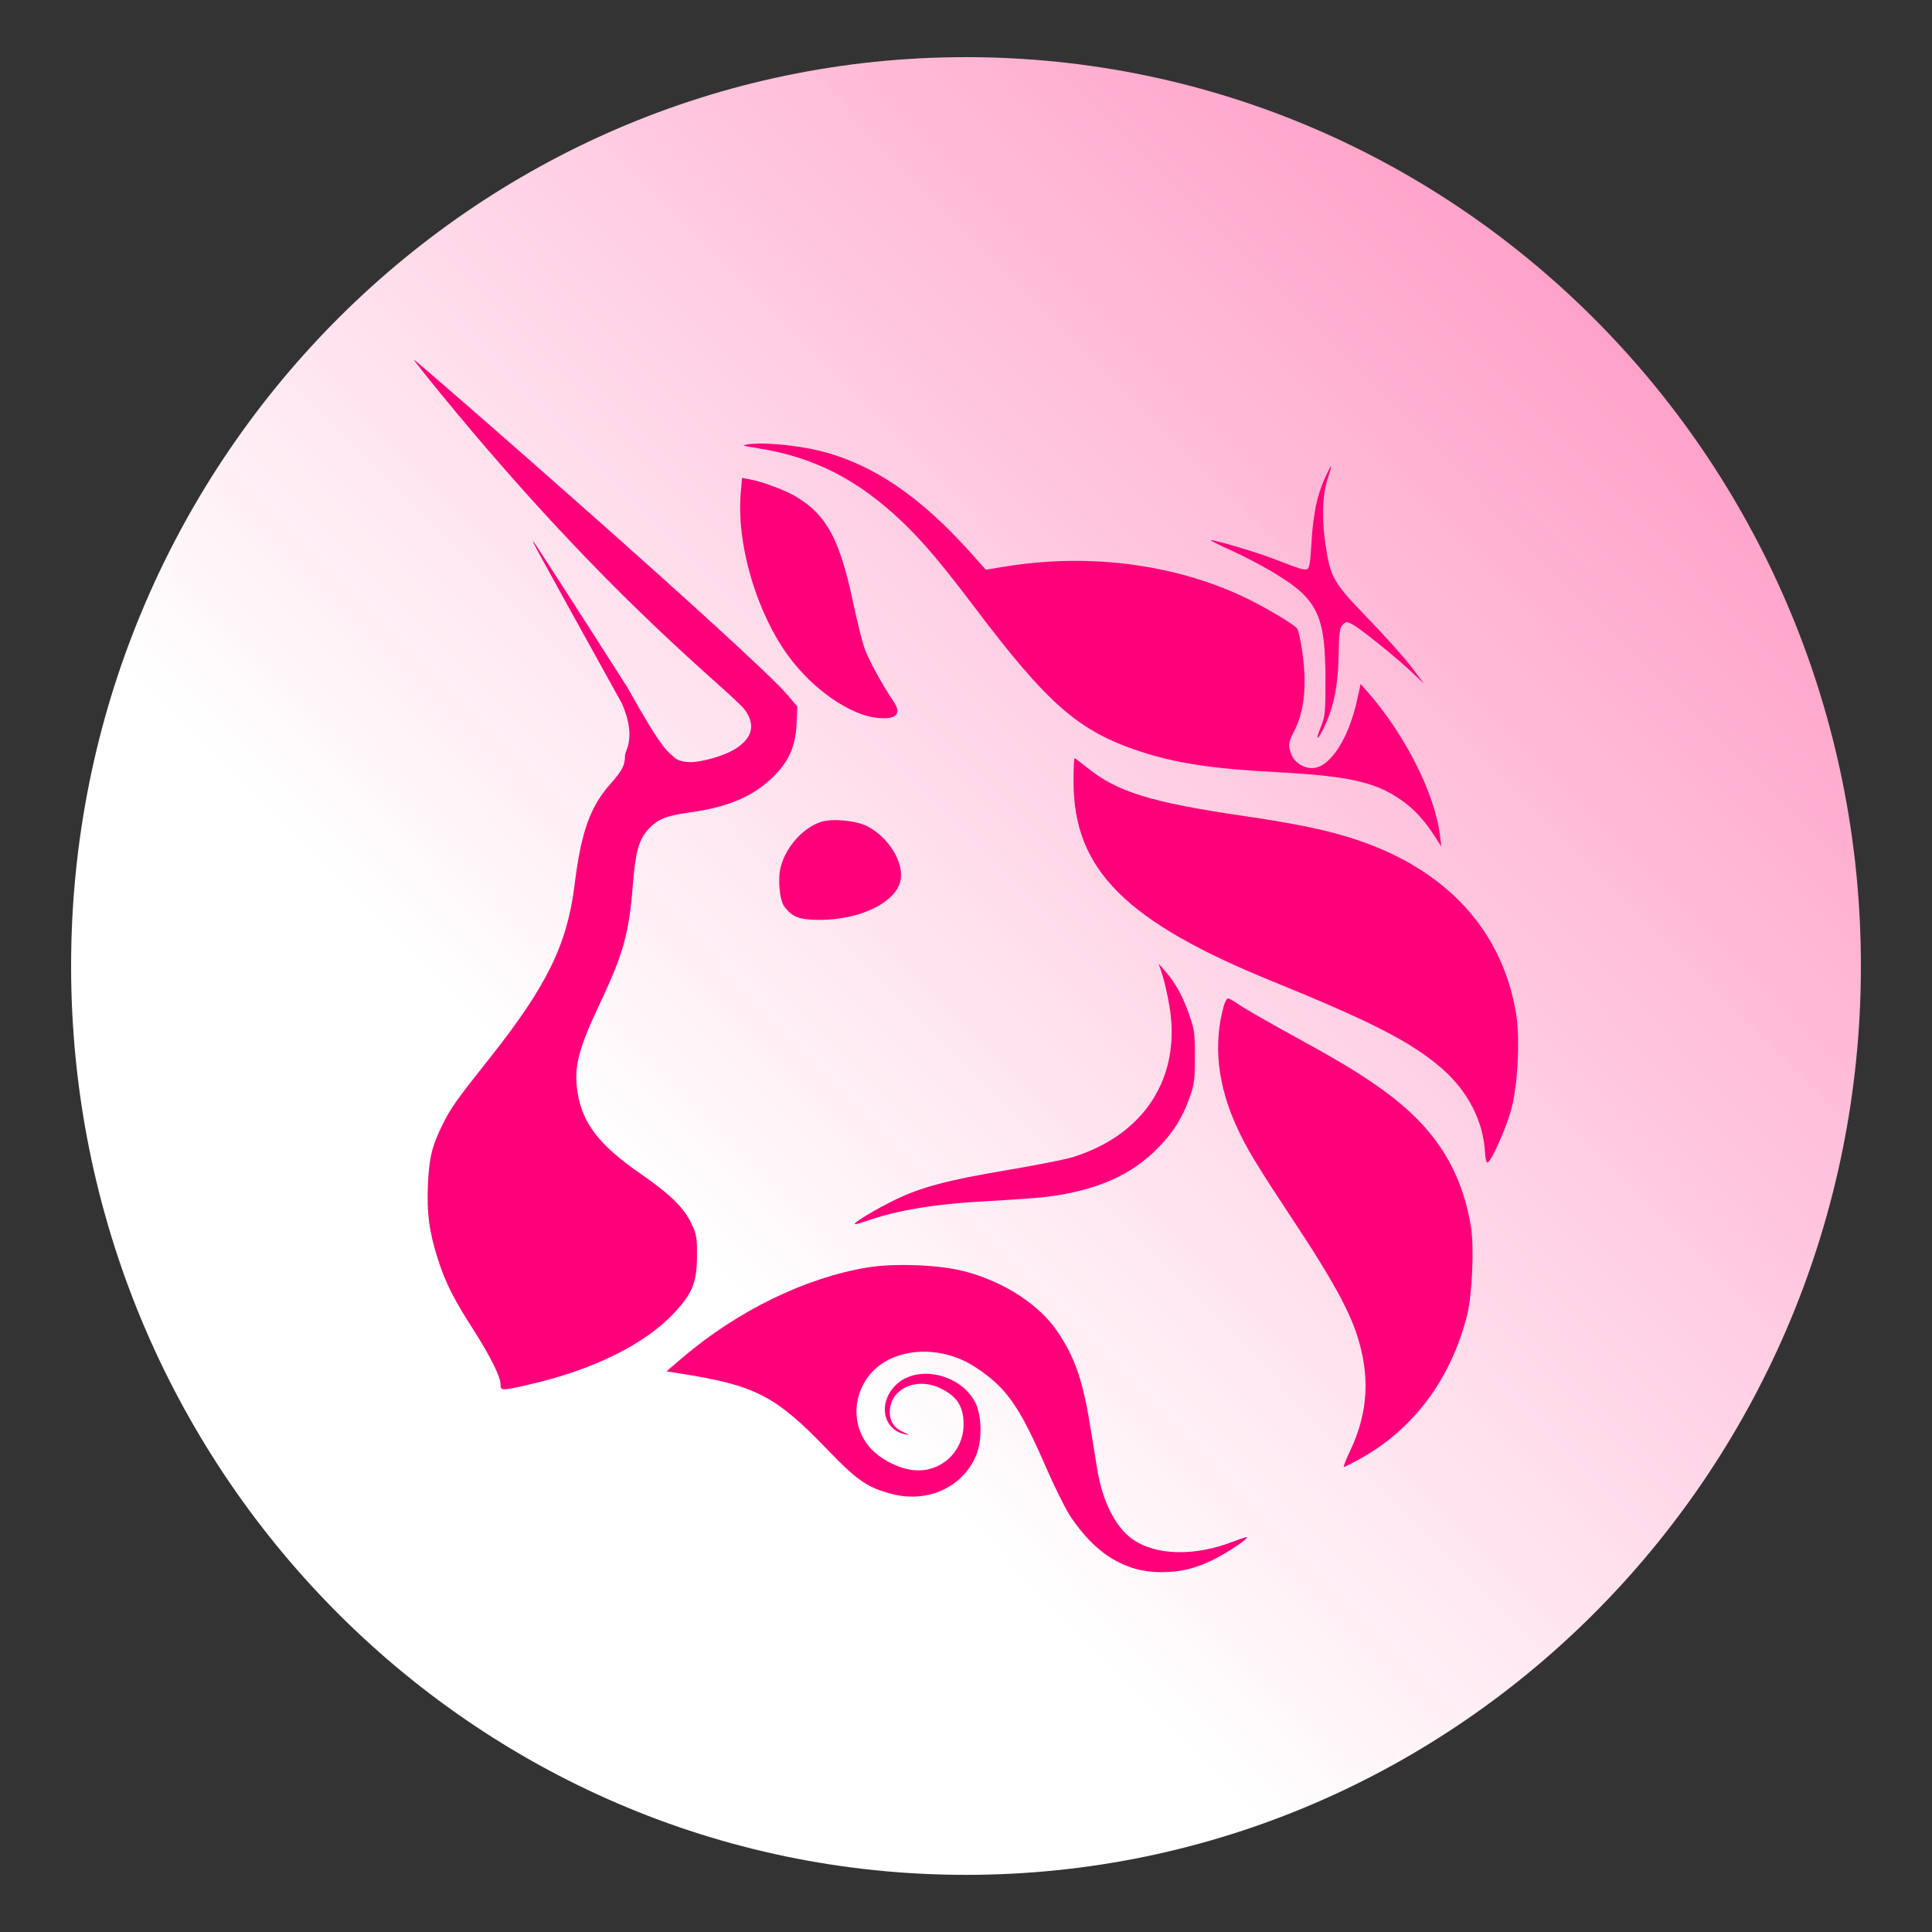 <svg width="45" height="45" viewBox="0 0 45 45" fill="none" xmlns="http://www.w3.org/2000/svg">
<rect x="0" y="0" width="45" height="45" fill="#333333" stroke="none"/>
<path d="M1.656 22.5C1.656 34.192 10.988 43.669 22.5 43.669C34.011 43.669 43.344 34.192 43.344 22.5C43.344 10.809 34.011 1.331 22.5 1.331C10.988 1.331 1.656 10.809 1.656 22.5Z" fill="url(#paint0_linear_20_369)"/>
<mask id="mask0_20_369" style="mask-type:luminance" maskUnits="userSpaceOnUse" x="0" y="0" width="45" height="45">
<path d="M0 3.8147e-06H45V45H0V3.8147e-06Z" fill="white"/>
</mask>
<g mask="url(#mask0_20_369)">
<path d="M17.641 10.438C17.279 10.381 17.264 10.374 17.434 10.348C17.761 10.297 18.532 10.366 19.064 10.494C20.306 10.792 21.435 11.555 22.641 12.91L22.962 13.27L23.419 13.195C25.35 12.883 27.314 13.131 28.956 13.897C29.408 14.108 30.121 14.528 30.209 14.635C30.238 14.67 30.29 14.891 30.325 15.127C30.447 15.943 30.386 16.569 30.139 17.037C30.004 17.291 29.997 17.371 30.087 17.589C30.159 17.763 30.361 17.892 30.56 17.891C30.969 17.891 31.408 17.224 31.612 16.297L31.692 15.93L31.852 16.113C32.731 17.117 33.422 18.488 33.54 19.463L33.571 19.718L33.423 19.487C33.169 19.089 32.914 18.817 32.587 18.6C31.997 18.206 31.374 18.072 29.723 17.984C28.232 17.905 27.387 17.776 26.551 17.501C25.127 17.032 24.41 16.408 22.718 14.168C21.967 13.174 21.503 12.623 21.042 12.18C19.992 11.172 18.961 10.644 17.641 10.438Z" fill="#FF007A"/>
<path d="M30.546 12.659C30.584 11.992 30.673 11.553 30.853 11.151C30.924 10.992 30.991 10.862 31.001 10.862C31.011 10.862 30.981 10.979 30.932 11.123C30.802 11.513 30.78 12.045 30.87 12.665C30.985 13.452 31.05 13.566 31.874 14.416C32.26 14.815 32.71 15.318 32.872 15.533L33.169 15.926L32.872 15.645C32.51 15.302 31.677 14.633 31.492 14.538C31.369 14.474 31.351 14.475 31.275 14.551C31.204 14.621 31.19 14.728 31.18 15.228C31.166 16.009 31.06 16.509 30.806 17.01C30.668 17.281 30.646 17.223 30.77 16.917C30.864 16.689 30.874 16.589 30.873 15.834C30.871 14.316 30.692 13.951 29.645 13.326C29.38 13.167 28.944 12.939 28.675 12.819C28.405 12.698 28.193 12.592 28.2 12.585C28.23 12.555 29.251 12.855 29.662 13.015C30.273 13.252 30.374 13.283 30.448 13.255C30.498 13.235 30.522 13.089 30.546 12.659Z" fill="#FF007A"/>
<path d="M18.345 15.255C17.61 14.233 17.154 12.666 17.253 11.493L17.283 11.131L17.451 11.162C17.765 11.22 18.307 11.424 18.561 11.579C19.258 12.006 19.559 12.569 19.866 14.013C19.956 14.435 20.074 14.914 20.128 15.077C20.216 15.338 20.546 15.946 20.814 16.342C21.008 16.627 20.879 16.762 20.452 16.723C19.799 16.664 18.916 16.048 18.345 15.255Z" fill="#FF007A"/>
<path d="M29.654 22.864C26.216 21.467 25.005 20.254 25.005 18.207C25.005 17.906 25.015 17.66 25.028 17.66C25.04 17.66 25.173 17.759 25.323 17.881C26.02 18.445 26.801 18.687 28.962 19.005C30.234 19.192 30.95 19.343 31.61 19.564C33.708 20.267 35.006 21.692 35.316 23.634C35.406 24.198 35.353 25.255 35.207 25.813C35.092 26.254 34.741 27.048 34.647 27.078C34.622 27.087 34.596 26.986 34.59 26.851C34.554 26.122 34.19 25.412 33.576 24.88C32.879 24.276 31.943 23.794 29.654 22.864Z" fill="#FF007A"/>
<path d="M27.24 23.444C27.197 23.185 27.122 22.855 27.075 22.71L26.987 22.446L27.149 22.631C27.375 22.887 27.553 23.213 27.704 23.649C27.82 23.981 27.832 24.079 27.831 24.62C27.831 25.15 27.816 25.261 27.71 25.56C27.542 26.032 27.334 26.366 26.984 26.725C26.357 27.37 25.549 27.728 24.384 27.876C24.182 27.901 23.591 27.944 23.072 27.972C21.764 28.041 20.904 28.183 20.13 28.457C20.019 28.496 19.92 28.52 19.91 28.509C19.878 28.478 20.405 28.161 20.84 27.95C21.453 27.652 22.064 27.489 23.431 27.259C24.108 27.145 24.805 27.008 24.982 26.953C26.655 26.435 27.515 25.099 27.24 23.444Z" fill="#FF007A"/>
<path d="M28.816 26.27C28.359 25.278 28.254 24.321 28.505 23.429C28.532 23.334 28.575 23.255 28.6 23.255C28.627 23.255 28.735 23.314 28.84 23.386C29.051 23.53 29.473 23.77 30.597 24.389C32.001 25.162 32.801 25.759 33.345 26.443C33.821 27.041 34.117 27.722 34.258 28.553C34.339 29.024 34.292 30.157 34.172 30.631C33.795 32.126 32.917 33.3 31.667 33.985C31.484 34.086 31.319 34.168 31.302 34.168C31.283 34.169 31.35 33.997 31.45 33.787C31.87 32.9 31.918 32.036 31.6 31.075C31.405 30.486 31.008 29.768 30.206 28.553C29.274 27.142 29.045 26.767 28.816 26.27Z" fill="#FF007A"/>
<path d="M15.903 31.617C17.179 30.53 18.766 29.757 20.212 29.521C20.835 29.418 21.874 29.459 22.451 29.608C23.376 29.846 24.203 30.382 24.633 31.019C25.054 31.643 25.234 32.186 25.422 33.393C25.496 33.871 25.577 34.349 25.601 34.457C25.742 35.084 26.016 35.584 26.357 35.835C26.897 36.235 27.828 36.26 28.743 35.899C28.898 35.838 29.033 35.795 29.043 35.805C29.075 35.839 28.614 36.15 28.29 36.314C27.852 36.534 27.505 36.619 27.042 36.619C26.204 36.619 25.508 36.19 24.927 35.312C24.813 35.139 24.556 34.621 24.357 34.162C23.743 32.75 23.441 32.32 22.728 31.85C22.109 31.44 21.31 31.367 20.709 31.664C19.92 32.055 19.699 33.074 20.265 33.719C20.49 33.976 20.909 34.197 21.252 34.239C21.893 34.321 22.444 33.829 22.444 33.175C22.444 32.75 22.282 32.509 21.875 32.323C21.32 32.07 20.723 32.365 20.725 32.892C20.727 33.117 20.824 33.258 21.047 33.36C21.19 33.425 21.193 33.431 21.076 33.406C20.567 33.3 20.447 32.679 20.857 32.268C21.349 31.773 22.366 31.991 22.716 32.666C22.863 32.95 22.88 33.514 22.752 33.855C22.466 34.617 21.63 35.018 20.784 34.8C20.207 34.651 19.971 34.49 19.276 33.768C18.068 32.511 17.599 32.268 15.858 31.994L15.523 31.941L15.903 31.617Z" fill="#FF007A"/>
<path d="M12.114 28.34C12.297 28.012 12.2 27.59 11.893 27.384C11.602 27.189 11.152 27.28 11.152 27.534C11.152 27.612 11.194 27.669 11.29 27.718C11.451 27.801 11.462 27.896 11.336 28.088C11.207 28.282 11.218 28.454 11.365 28.57C11.602 28.758 11.938 28.654 12.114 28.34ZM10.235 9.132C14.27 14.075 17.048 16.115 17.357 16.546C17.612 16.901 17.516 17.221 17.079 17.472C16.837 17.611 16.337 17.752 16.087 17.752C15.805 17.752 15.707 17.643 15.707 17.643C15.543 17.485 15.451 17.513 14.609 16.004C13.44 14.173 12.461 12.653 12.434 12.628C12.373 12.57 12.373 12.571 14.489 16.392C14.831 17.189 14.558 17.482 14.558 17.595C14.558 17.825 14.495 17.947 14.213 18.264C13.743 18.794 13.533 19.389 13.382 20.62C13.211 21.999 12.733 22.974 11.408 24.643C10.632 25.62 10.505 25.799 10.309 26.192C10.063 26.688 9.995 26.965 9.967 27.592C9.938 28.253 9.995 28.68 10.195 29.314C10.371 29.867 10.553 30.233 11.021 30.964C11.425 31.596 11.658 32.065 11.658 32.249C11.658 32.395 11.685 32.396 12.311 32.252C13.809 31.911 15.025 31.311 15.708 30.575C16.132 30.12 16.231 29.868 16.235 29.244C16.237 28.836 16.223 28.751 16.113 28.516C15.935 28.133 15.611 27.815 14.898 27.323C13.962 26.678 13.562 26.157 13.452 25.443C13.361 24.857 13.467 24.443 13.984 23.348C14.52 22.215 14.653 21.732 14.742 20.589C14.8 19.851 14.88 19.561 15.09 19.327C15.31 19.083 15.507 19 16.049 18.926C16.932 18.803 17.495 18.573 17.958 18.143C18.359 17.769 18.527 17.41 18.553 16.869L18.573 16.458L18.349 16.194C17.537 15.238 9.691 8.38 9.641 8.38C9.63 8.38 9.897 8.719 10.235 9.132Z" fill="#FF007A"/>
<path d="M20.235 20.013C20.381 19.804 20.318 19.578 20.07 19.426C19.598 19.134 18.884 19.375 18.884 19.825C18.884 20.05 19.256 20.294 19.597 20.294C19.824 20.294 20.135 20.157 20.235 20.013ZM19.13 19.141C18.716 19.27 18.313 19.713 18.188 20.179C18.111 20.463 18.155 20.962 18.268 21.115C18.453 21.364 18.631 21.429 19.114 21.426C20.059 21.419 20.881 21.01 20.976 20.498C21.054 20.079 20.694 19.498 20.197 19.243C19.94 19.112 19.395 19.06 19.13 19.141Z" fill="#FF007A"/>
</g>
<defs>
<linearGradient id="paint0_linear_20_369" x1="37.238" y1="7.531" x2="7.304" y2="37.005" gradientUnits="userSpaceOnUse">
<stop stop-color="#FFA2C9"/>
<stop offset="0.718" stop-color="white"/>
<stop offset="1" stop-color="white"/>
</linearGradient>
</defs>
</svg>
